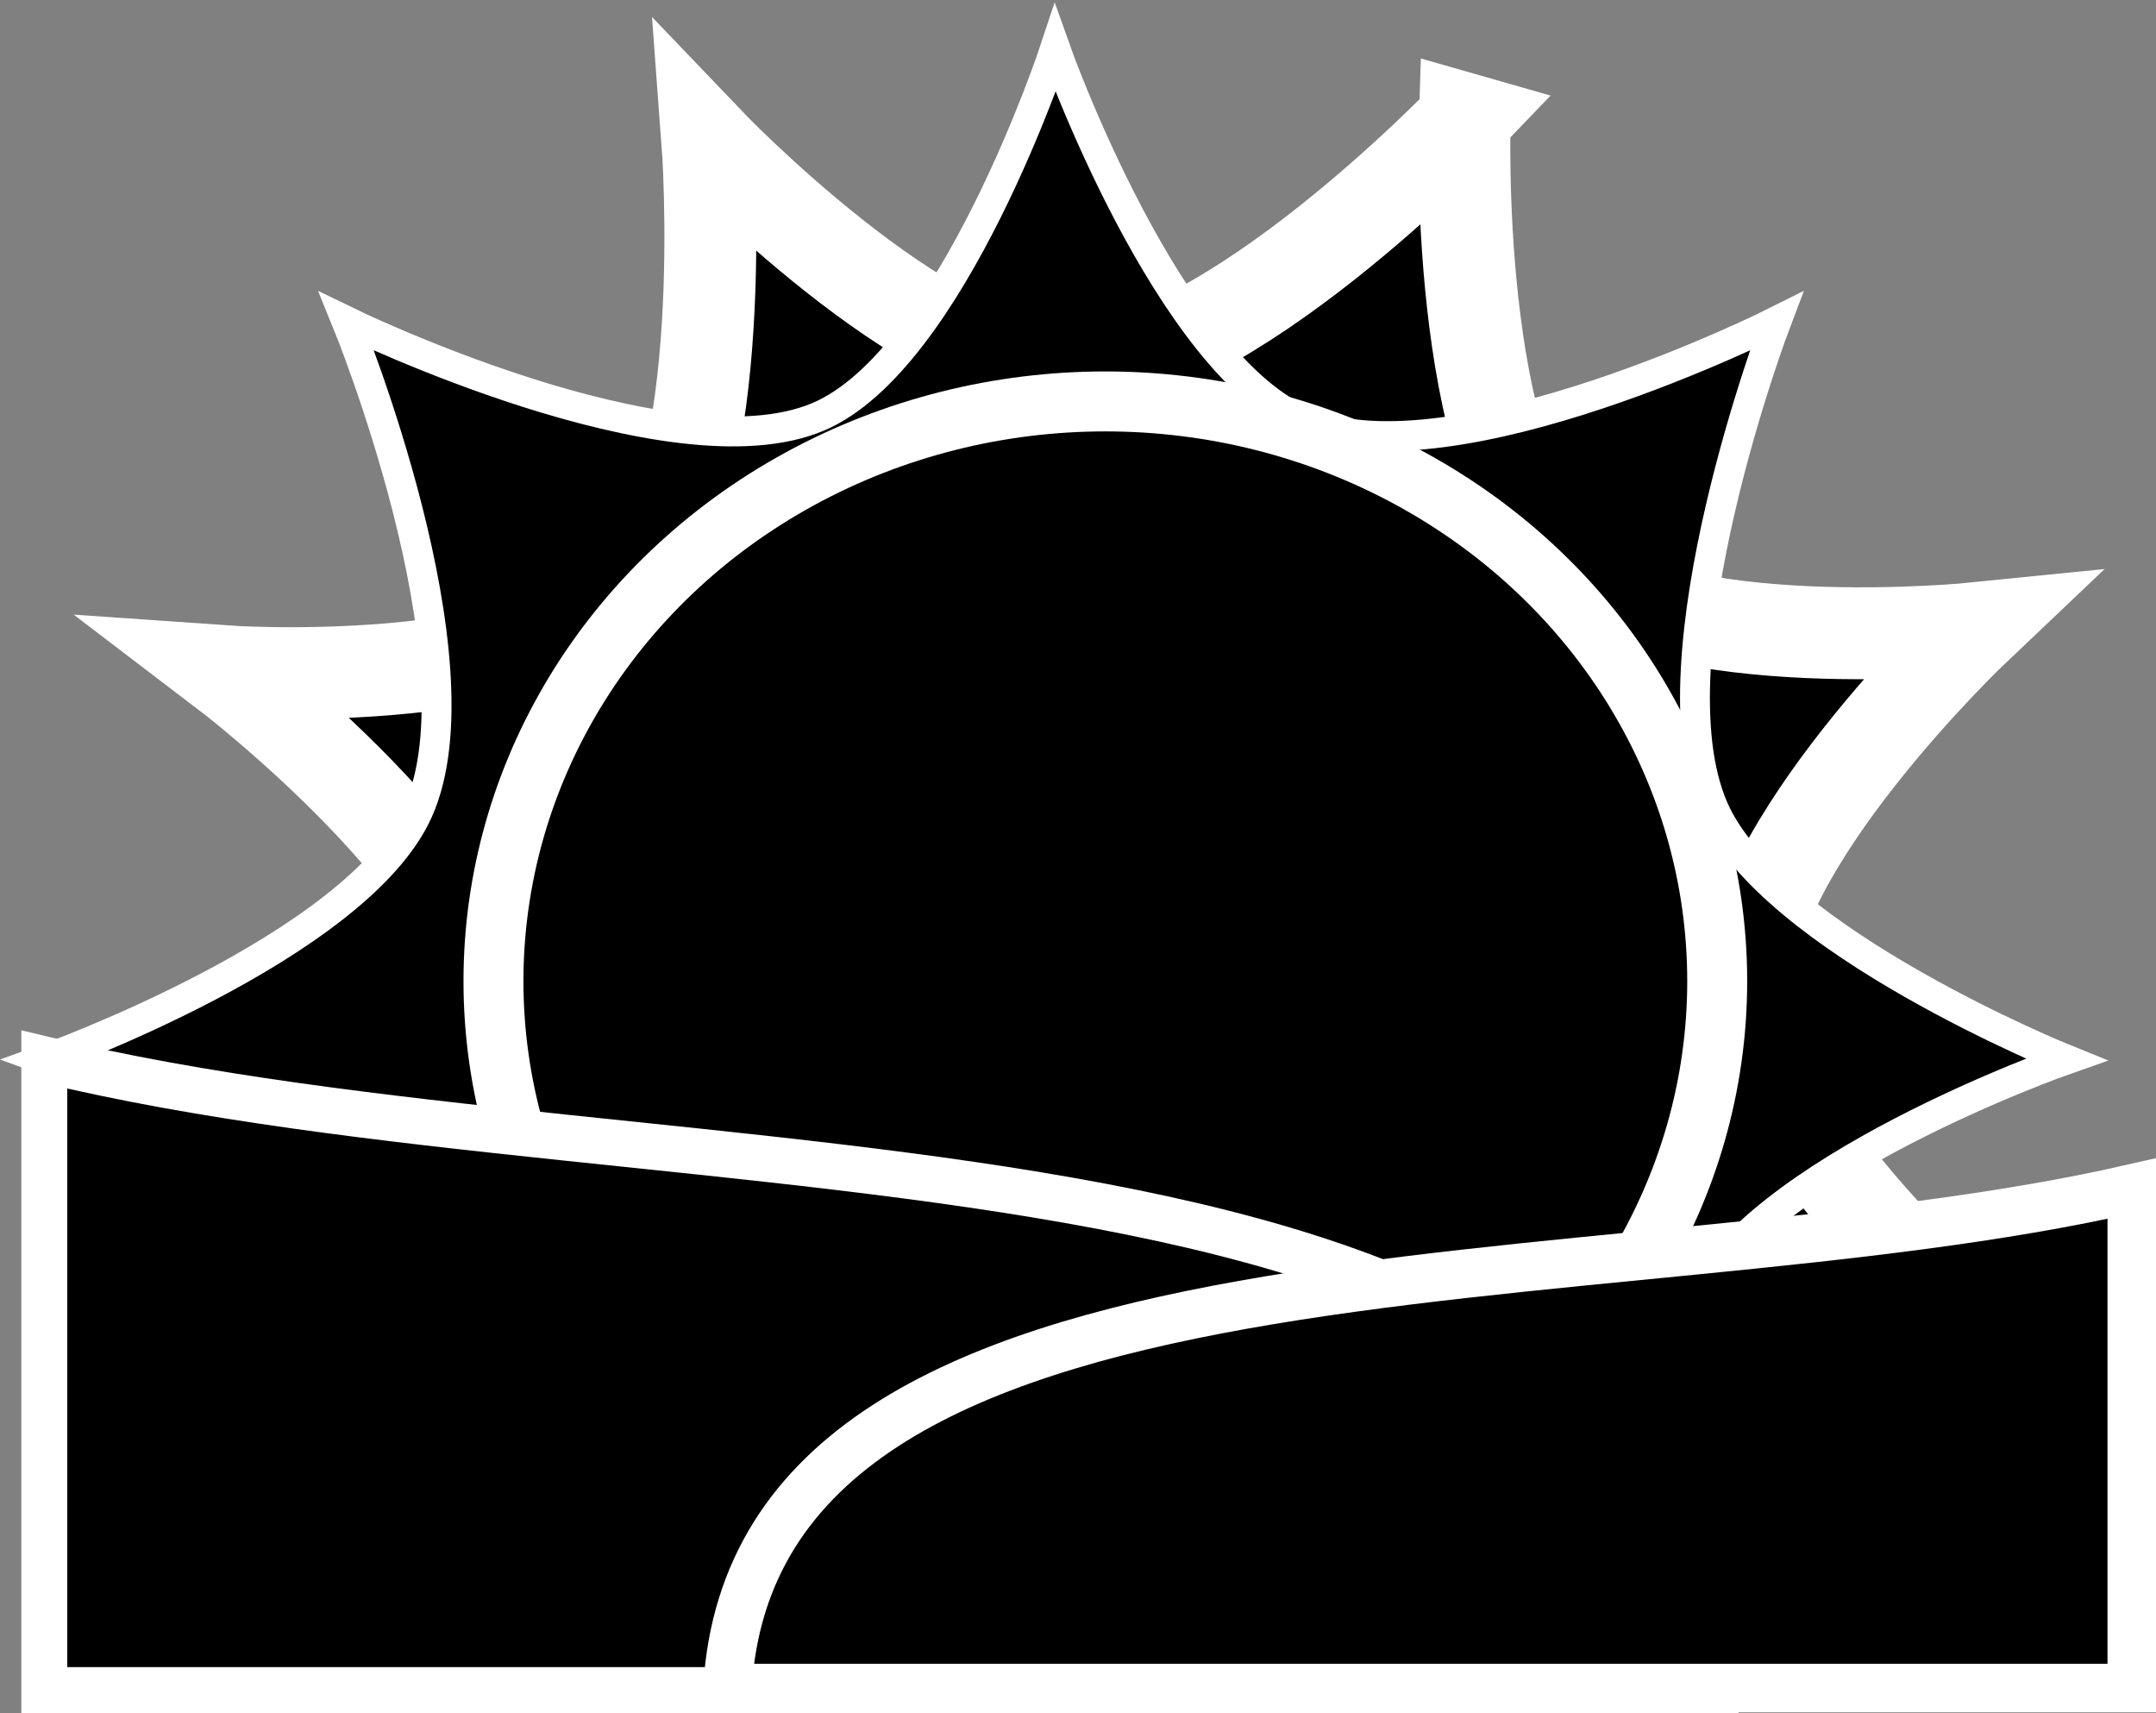 <?xml version="1.0" encoding="UTF-8" standalone="no"?>
<!-- Created with Inkscape (http://www.inkscape.org/) -->

<svg
   width="86.674mm"
   height="68.859mm"
   viewBox="0 0 86.674 68.859"
   version="1.1"
   id="svg9952"
   inkscape:version="1.1.1 (3bf5ae0d25, 2021-09-20)"
   sodipodi:docname="sun_bw.svg"
   xmlns:inkscape="http://www.inkscape.org/namespaces/inkscape"
   xmlns:sodipodi="http://sodipodi.sourceforge.net/DTD/sodipodi-0.dtd"
   xmlns="http://www.w3.org/2000/svg"
   xmlns:svg="http://www.w3.org/2000/svg">
  <rect x="0" y="0" width="86.674" height="68.859" fill="#808080" stroke="none"/>
  <sodipodi:namedview
     id="namedview9954"
     pagecolor="#ffffff"
     bordercolor="#666666"
     borderopacity="1.0"
     inkscape:pageshadow="2"
     inkscape:pageopacity="0.0"
     inkscape:pagecheckerboard="0"
     inkscape:document-units="mm"
     showgrid="false"
     inkscape:zoom="1.4823793"
     inkscape:cx="-100.17679"
     inkscape:cy="115.69238"
     inkscape:window-width="1920"
     inkscape:window-height="1017"
     inkscape:window-x="-8"
     inkscape:window-y="-8"
     inkscape:window-maximized="1"
     inkscape:current-layer="layer1"
     fit-margin-top="0"
     fit-margin-left="0"
     fit-margin-right="0"
     fit-margin-bottom="0" />
  <defs
     id="defs9949" />
  <g
     inkscape:label="Layer 1"
     inkscape:groupmode="layer"
     id="layer1"
     transform="translate(-3.366,-6.87)">
    <path
       id="rect4920-4"
       style="fill:#000000;stroke:#ffffff;stroke-width:3.694;stroke-miterlimit:4;stroke-dasharray:none"
       d="m 62.251,11.646 c 0,0 -9.664,10.1 -15.959,10.097 -5.717,-0.003 -14.487,-9.184 -14.487,-9.184 0,0 1.034,13.786 -3.018,17.975 -4.053,4.189 -16.414,3.318 -16.414,3.318 0,0 10.866,8.264 10.96,14.258 0.079,5.007 -6.889,11.721 -9.814,14.318 h 63.836 c 3.834,-0.72 7.102,-0.905 7.102,-0.905 0,0 -10.603,-8.687 -10.824,-14.792 -0.208,-5.74 9.143,-14.606 9.143,-14.606 0,0 -12.462,1.26 -16.533,-2.551 -4.47,-4.184 -3.993,-17.928 -3.993,-17.928 z" />
    <path
       id="rect4920"
       style="fill:#000000;stroke:#ffffff;stroke-width:1.201;stroke-miterlimit:4;stroke-dasharray:none"
       d="m 45.785,8.82 c 0,0 -4.124,12.523 -9.532,14.806 -5.937,2.507 -18.95,-3.836 -18.95,-3.836 0,0 5.575,13.617 2.877,19.669 -2.45,5.497 -15.033,9.999 -15.033,9.999 0,0 13.699,4.908 15.992,10.598 0.226,0.56 0.367,1.178 0.443,1.834 h 49.3 c 0.064,-0.905 0.231,-1.74 0.535,-2.462 2.334,-5.533 15.005,-9.97 15.005,-9.97 0,0 -11.844,-4.778 -14.166,-10.09 -2.635,-6.029 2.518,-19.578 2.518,-19.578 0,0 -12.893,6.477 -18.859,4.076 C 50.307,21.608 45.785,8.82 45.785,8.82 Z" />
    <ellipse
       style="fill:#000000;stroke:#ffffff;stroke-width:2.41;stroke-miterlimit:4;stroke-dasharray:none"
       id="path31-1"
       cx="47.802"
       cy="46.308"
       rx="24.598"
       ry="23.303" />
    <path
       id="rect5905"
       style="fill:#000000;stroke:#ffffff;stroke-width:1.847;stroke-miterlimit:4;stroke-dasharray:none"
       d="m 5.147,49.457 c 25.112,6.098 65.778,1.174 67.134,25.347 H 5.147 Z"
       sodipodi:nodetypes="cccc" />
    <path
       id="rect5905-4"
       style="fill:#000000;stroke:#ffffff;stroke-width:1.951;stroke-miterlimit:4;stroke-dasharray:none"
       d="M 89.065,54.645 C 67.948,59.475 33.752,55.575 32.611,74.72 h 56.454 z"
       sodipodi:nodetypes="cccc" />
  </g>
</svg>

